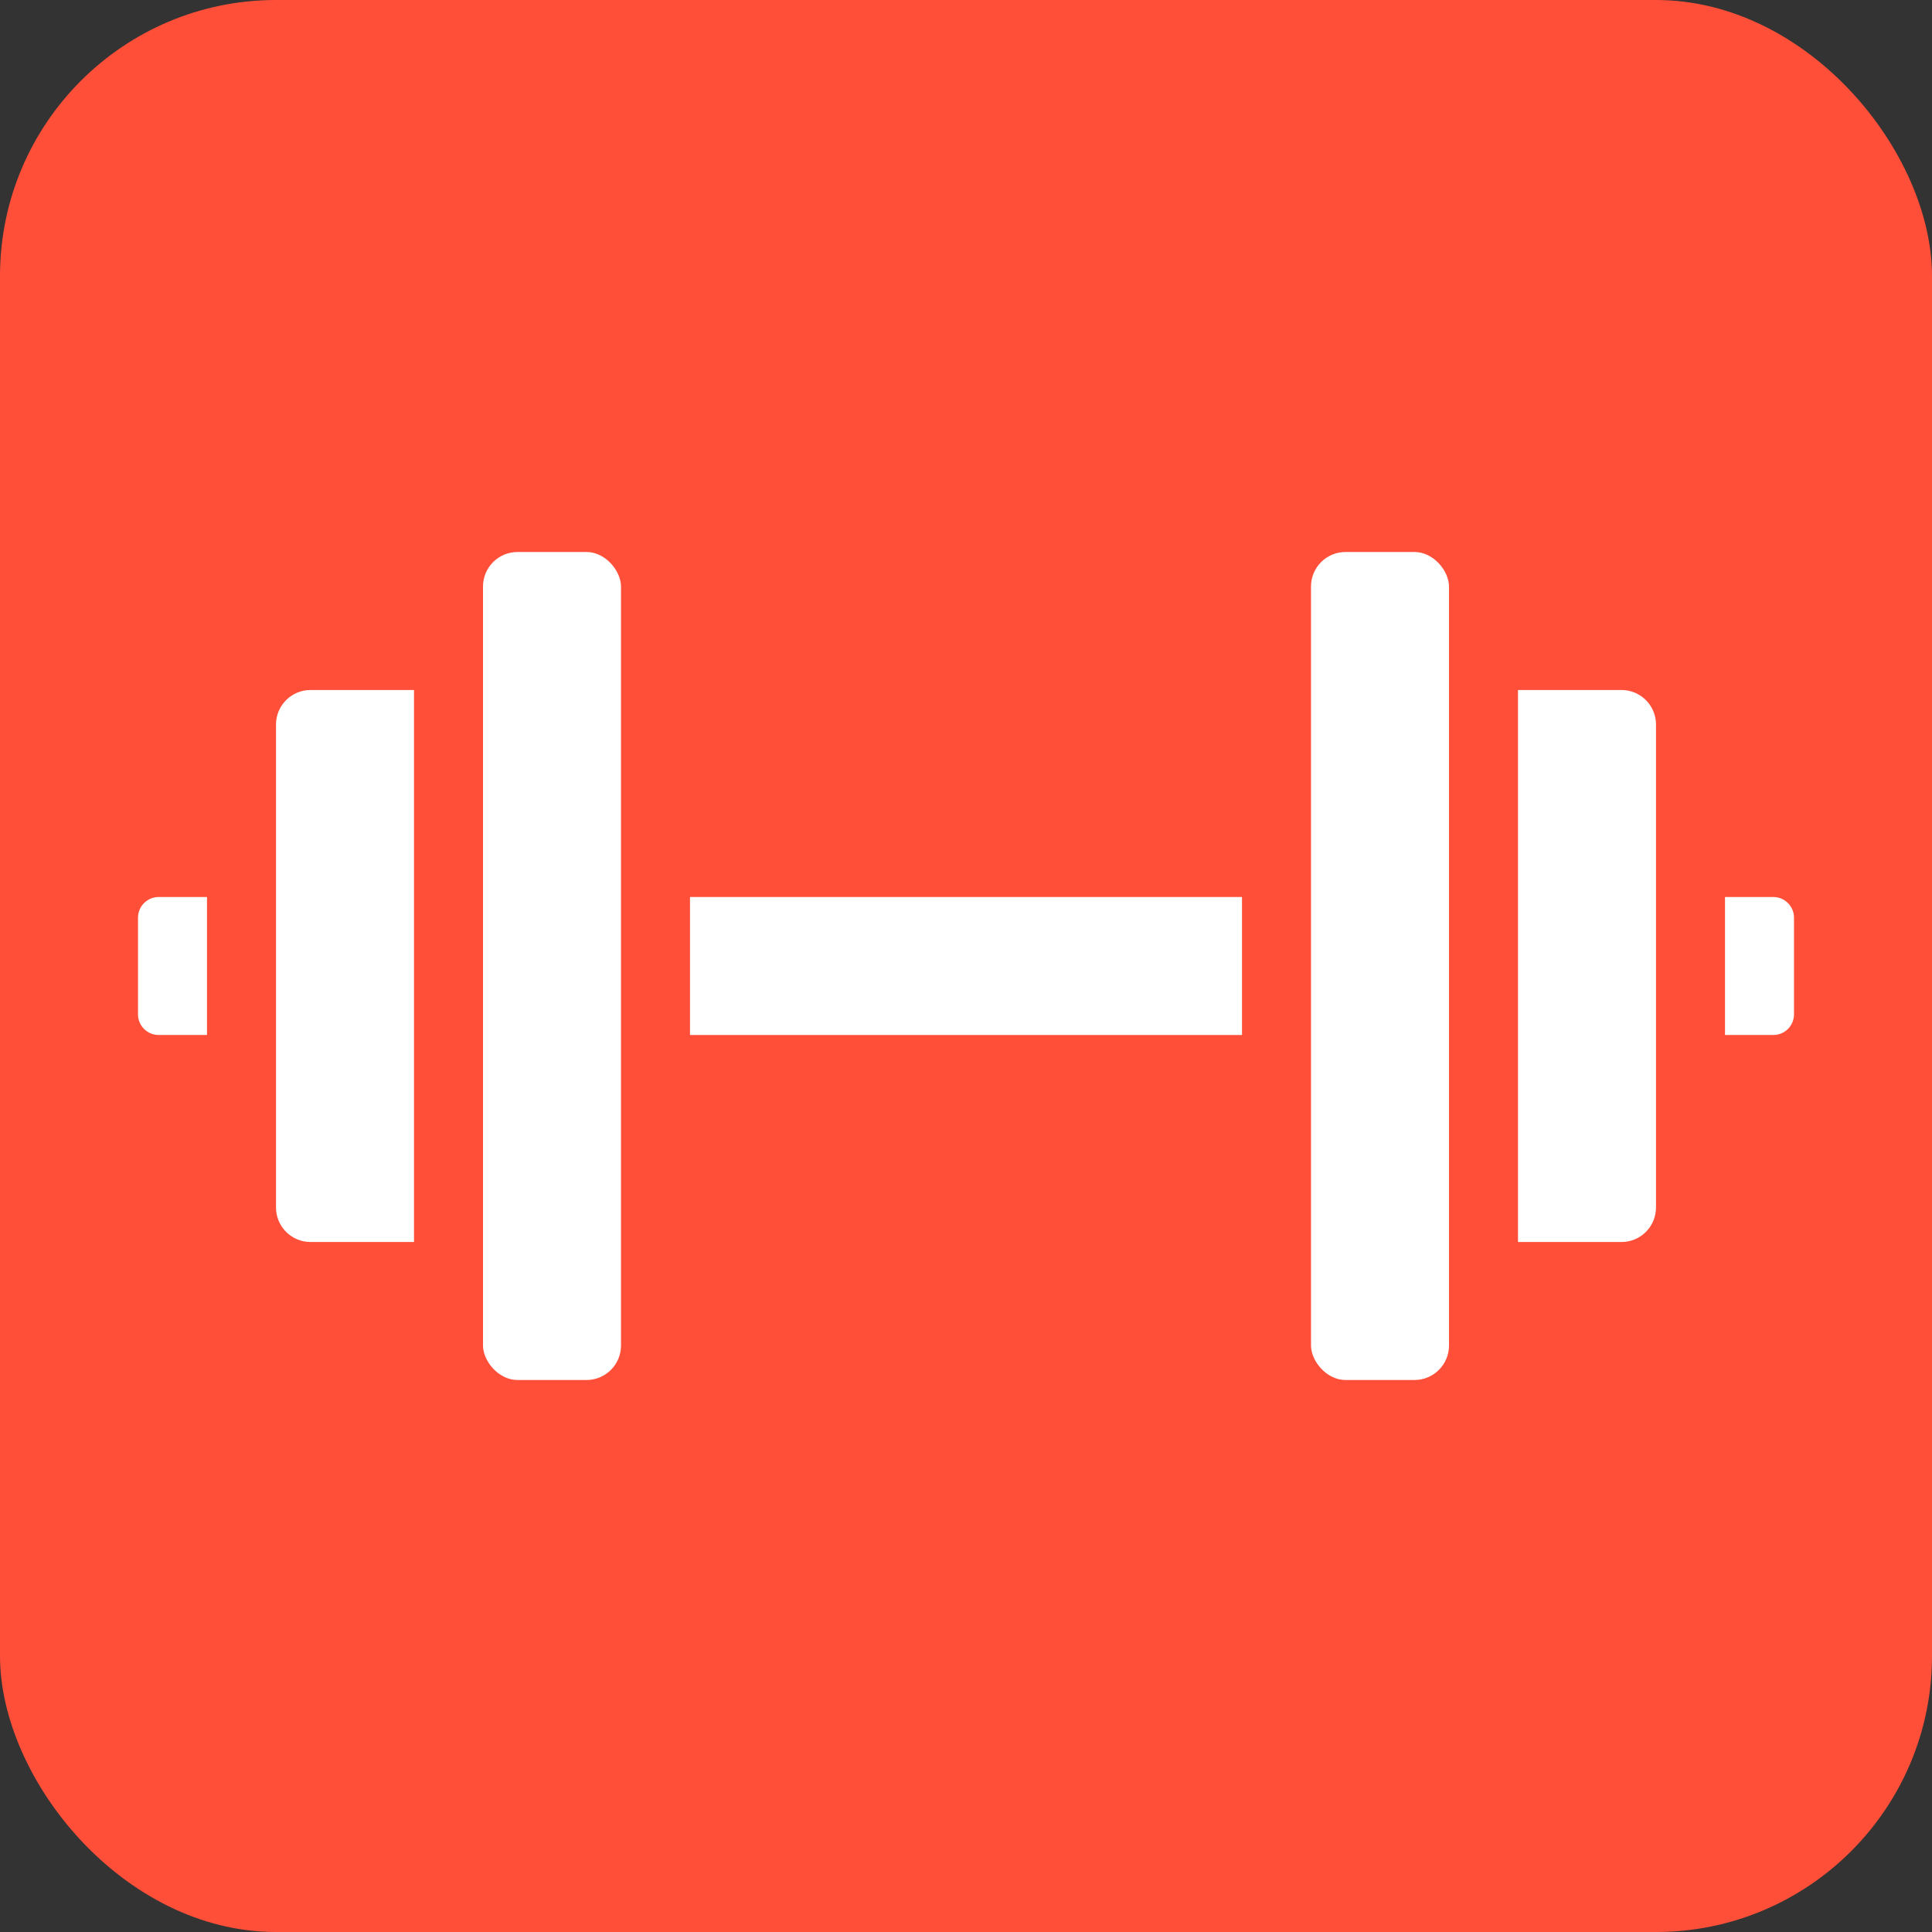 <svg width="28" height="28" viewBox="0 0 28 28" fill="none" xmlns="http://www.w3.org/2000/svg">
<rect x="0" y="0" width="28" height="28" fill="#333333" stroke="none"/>
<rect width="28" height="28" rx="4" fill="#FF4F38"/>
<rect x="7" y="8" width="2" height="12" rx="0.5" fill="white"/>
<path d="M4 10.5C4 10.224 4.224 10 4.5 10H6V18H4.5C4.224 18 4 17.776 4 17.5V10.5Z" fill="white"/>
<path d="M2 13.3C2 13.134 2.134 13 2.3 13H3V15H2.3C2.134 15 2 14.866 2 14.7V13.3Z" fill="white"/>
<rect x="21" y="20" width="2" height="12" rx="0.5" transform="rotate(180 21 20)" fill="white"/>
<path d="M24 17.5C24 17.776 23.776 18 23.5 18H22V10H23.5C23.776 10 24 10.224 24 10.5V17.5Z" fill="white"/>
<path d="M26 14.7C26 14.866 25.866 15 25.7 15H25V13H25.7C25.866 13 26 13.134 26 13.3V14.7Z" fill="white"/>
<rect x="10" y="13" width="8" height="2" fill="white"/>
</svg>
